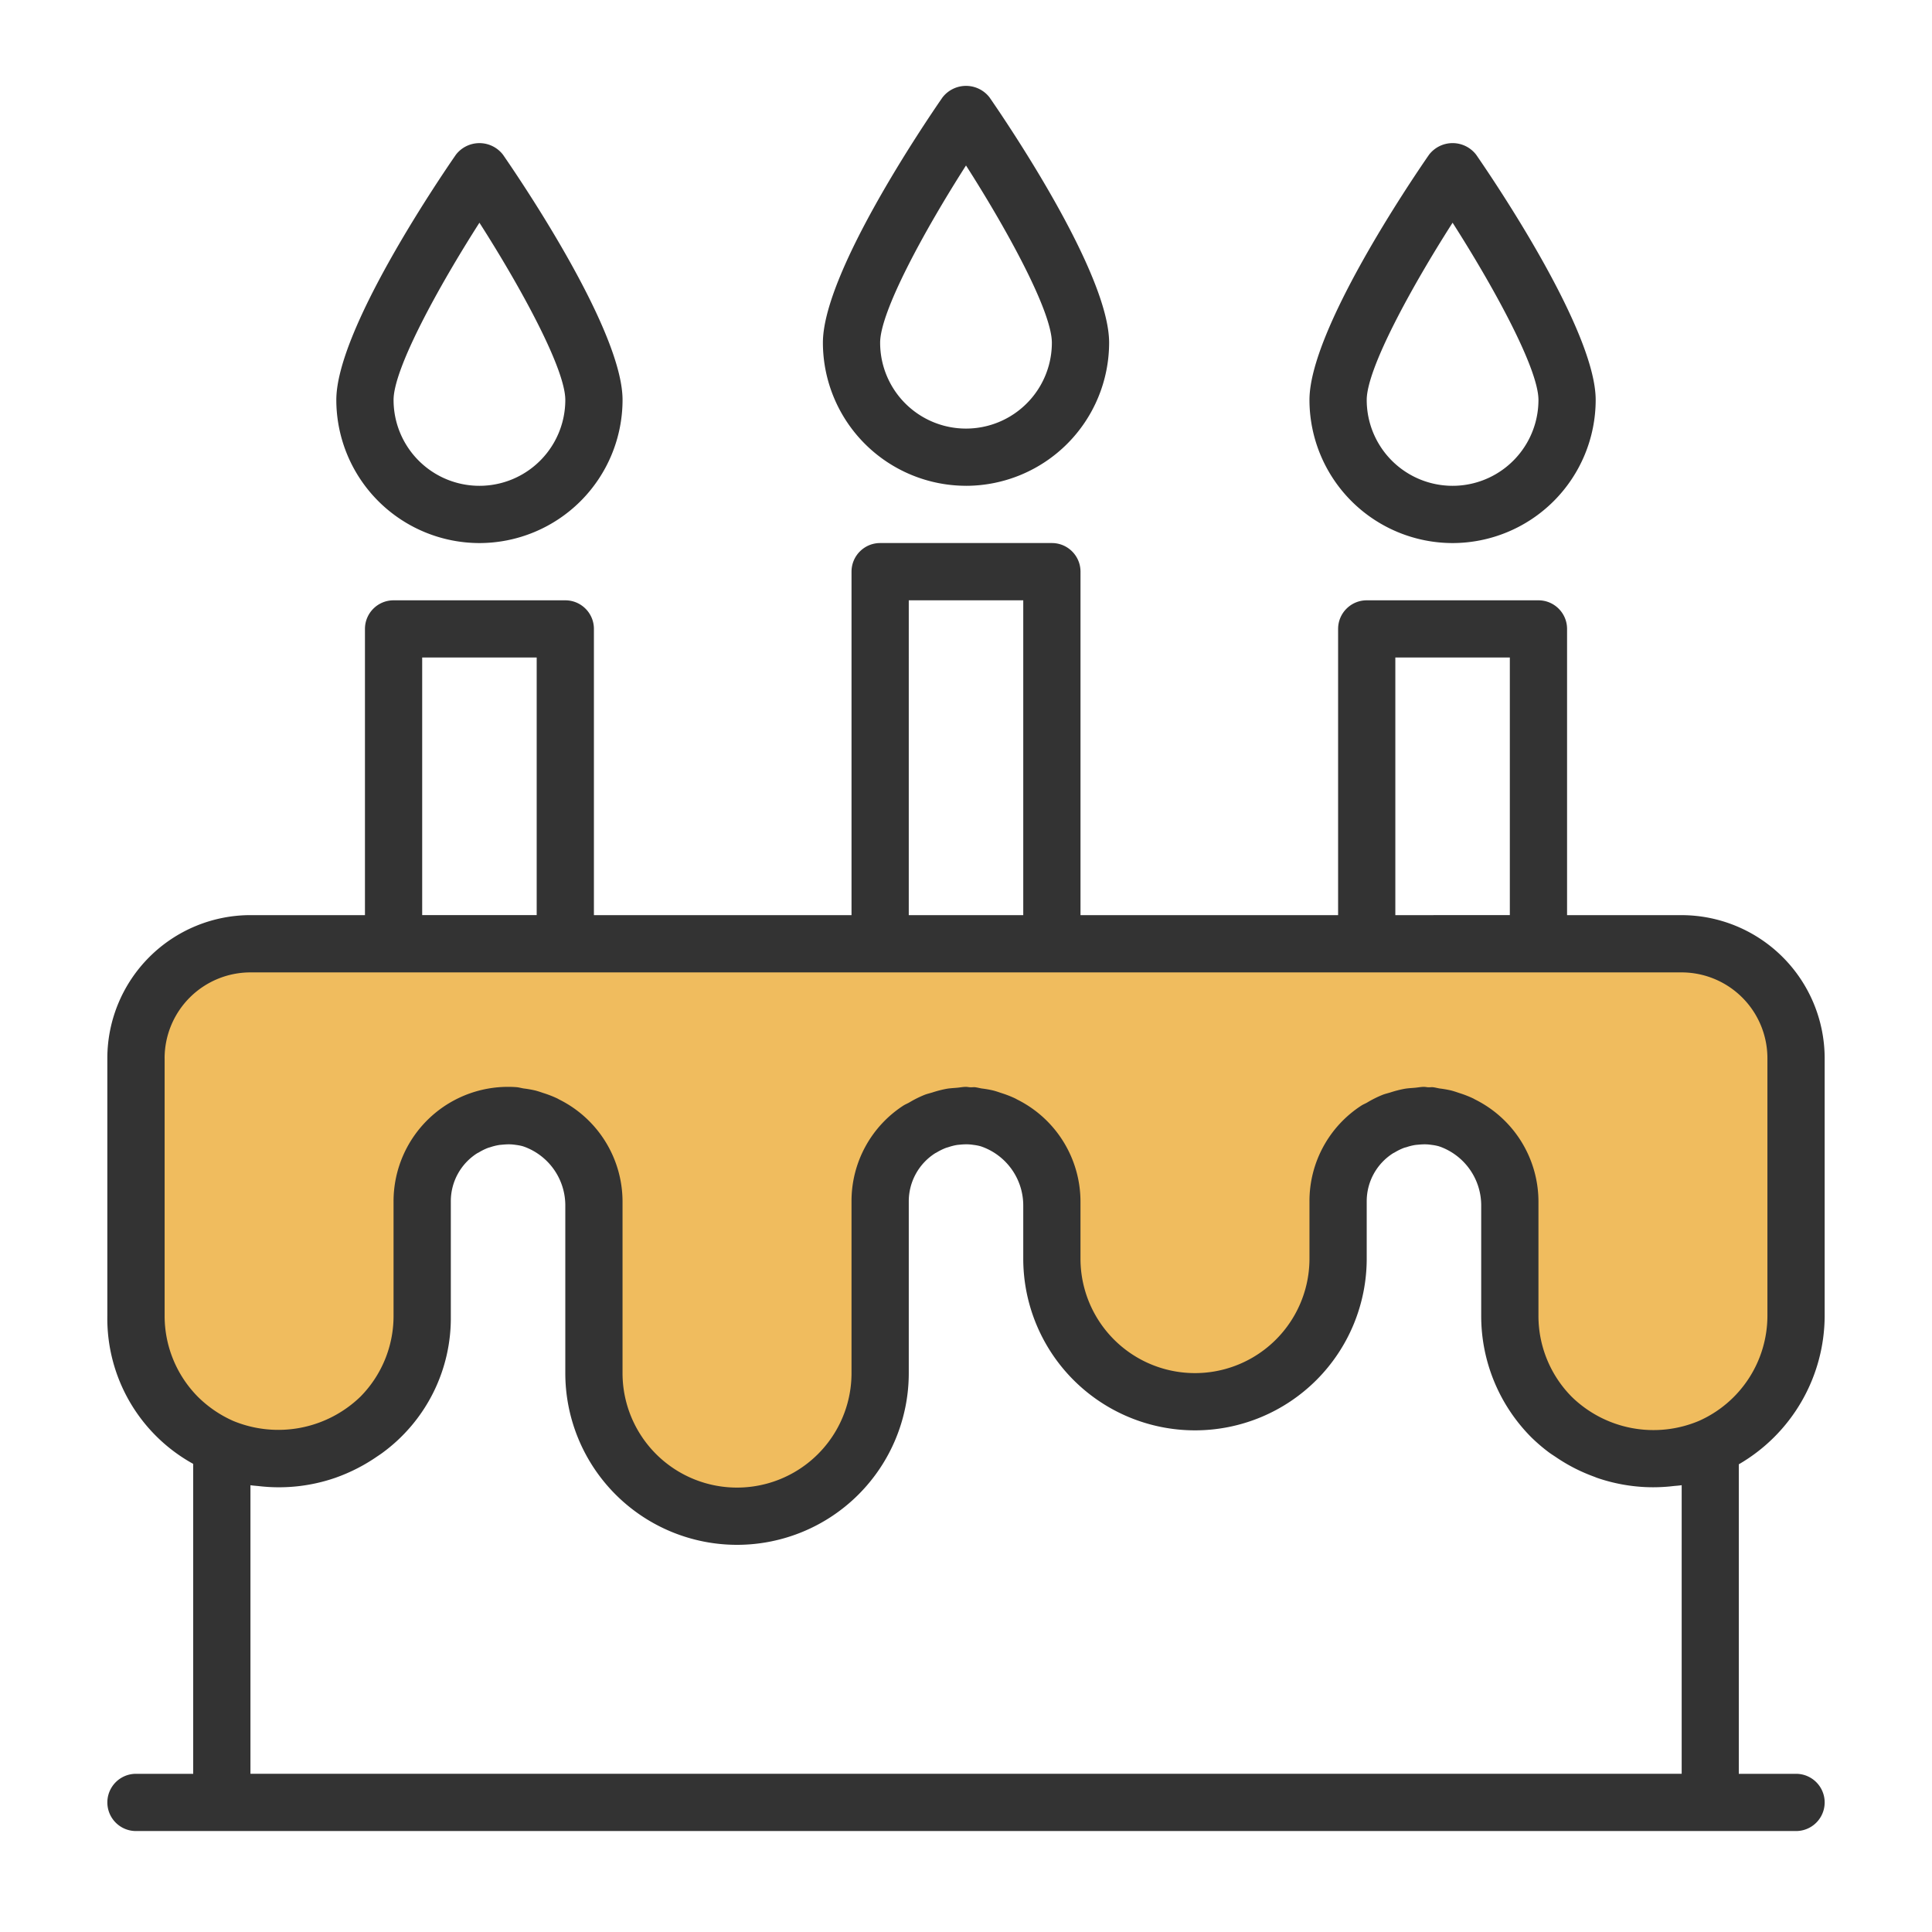 <svg width="90" height="90" xmlns="http://www.w3.org/2000/svg">
    <g fill-rule="nonzero" fill="none">
        <path d="M85 49.298a6.674 6.674 0 0 0-6.667-6.667H73V29.298c0-.736-.597-1.333-1.333-1.333h-8c-.736 0-1.333.597-1.333 1.333V42.63h-12v-16c0-.736-.597-1.333-1.334-1.333h-8c-.736 0-1.333.597-1.333 1.333v16h-12V29.298c0-.736-.597-1.333-1.333-1.333h-8c-.736 0-1.333.597-1.333 1.333V42.63h-5.333A6.674 6.674 0 0 0 5 49.298v12a7.734 7.734 0 0 0 4 6.895v14.438H6.334a1.333 1.333 0 0 0 0 2.666h77.333a1.333 1.333 0 0 0 0-2.666H81V68.213a8.024 8.024 0 0 0 4-6.916v-12zM65 30.63h5.334v12H65v-12zm-22.666-2.666h5.333V42.63h-5.333V27.965zM19.667 30.63h5.334v12h-5.334v-12zm-8 52V69.187c.134.022.267.028.401.043l.102.011a8.028 8.028 0 0 0 3.454-.4c.338-.12.67-.261.989-.424.068-.033.133-.07.204-.107.259-.14.51-.295.752-.462.078-.053.156-.103.232-.159a7.776 7.776 0 0 0 3.2-6.392v-5.333a2.647 2.647 0 0 1 1.22-2.236c.028-.017.058-.03.086-.045.131-.08.268-.148.41-.204.042-.016.084-.026.126-.039.13-.044.263-.077.4-.1.063-.01.133-.013.195-.02.112-.01.225-.015.337-.012.084.004.168.012.251.025.1.012.2.03.298.055.033.008.063.02.095.03a2.913 2.913 0 0 1 1.915 2.771v7.775a8 8 0 0 0 16 0v-8c0-.905.46-1.748 1.222-2.237.023-.015.05-.024.073-.039.135-.082.277-.153.425-.21.038-.015.076-.024.113-.035.131-.045.264-.08.4-.104.064-.01.134-.013.193-.02.112-.01.225-.014.338-.011.084.004.167.012.25.025.101.012.2.03.298.055.034.008.064.02.096.03a2.913 2.913 0 0 1 1.925 2.771v2.442a8 8 0 0 0 16 0v-2.667a2.647 2.647 0 0 1 1.22-2.236c.028-.017.059-.03.088-.047.13-.079.267-.146.408-.202.042-.016.085-.026.134-.039.128-.044.26-.077.393-.1.064-.01.133-.013.196-.02.112-.01.224-.015.337-.012.084.004.168.012.25.025.1.012.2.03.298.055.033.008.064.02.096.03A2.913 2.913 0 0 1 69 56.188v5.108a8.008 8.008 0 0 0 2.343 5.668c.265.258.546.498.844.718.087.062.176.118.267.178a8.14 8.14 0 0 0 .967.57c.27.134.545.252.826.355.056.02.11.046.168.065.732.25 1.495.393 2.267.426h.009c.372.015.744.004 1.114-.033l.134-.015c.133-.014.267-.02.4-.042V82.63H11.668z" fill="#333"/>
        <path d="M7.668 49.298a4 4 0 0 1 4-4h66.665a4 4 0 0 1 4 4v12a5.365 5.365 0 0 1-3.19 4.893 5.454 5.454 0 0 1-5.914-1.111 5.355 5.355 0 0 1-1.562-3.783v-5.333a5.32 5.32 0 0 0-2.952-4.746l-.081-.045a5.095 5.095 0 0 0-.66-.257c-.132-.044-.254-.088-.386-.12a5.14 5.14 0 0 0-.517-.09c-.117-.018-.229-.053-.348-.062-.064 0-.125.01-.188.006-.063-.002-.132-.02-.201-.02-.148 0-.29.032-.437.043-.147.013-.303.02-.453.045-.23.042-.458.101-.68.174-.121.037-.244.064-.36.11a5.11 5.11 0 0 0-.72.36c-.083.048-.173.082-.255.133A5.298 5.298 0 0 0 61 55.965v2.666a5.333 5.333 0 1 1-10.667 0v-2.667a5.32 5.32 0 0 0-2.952-4.746l-.081-.045a5.095 5.095 0 0 0-.66-.257c-.132-.044-.254-.088-.386-.12a5.14 5.14 0 0 0-.517-.09c-.117-.018-.23-.053-.348-.062-.064 0-.125.01-.188.006-.063-.002-.132-.02-.202-.02-.147 0-.29.032-.436.043-.147.013-.303.02-.453.045-.23.042-.457.101-.68.174-.121.037-.244.064-.36.11-.248.1-.488.22-.717.358-.085.048-.176.084-.258.134a5.299 5.299 0 0 0-2.428 4.47v8a5.333 5.333 0 1 1-10.667 0v-8a5.32 5.32 0 0 0-2.952-4.746l-.081-.045a5.095 5.095 0 0 0-.66-.257c-.132-.044-.254-.088-.386-.12a5.14 5.14 0 0 0-.517-.09c-.117-.018-.23-.053-.348-.062a5.333 5.333 0 0 0-5.723 5.32v5.333a5.342 5.342 0 0 1-1.55 3.772 5.502 5.502 0 0 1-5.916 1.124A5.488 5.488 0 0 1 9.23 65.08a5.357 5.357 0 0 1-1.561-3.783v-12z" fill="#F0BC5E"/>
        <path d="M45 22.631a6.674 6.674 0 0 0 6.667-6.666c0-3.2-4.639-10.079-5.569-11.425a1.385 1.385 0 0 0-2.194 0c-.931 1.346-5.57 8.224-5.57 11.425A6.675 6.675 0 0 0 45 22.63zm0-14.923c1.92 2.999 4 6.8 4 8.257a4 4 0 1 1-8 0c0-1.457 2.082-5.258 4-8.257zM67.667 25.298a6.674 6.674 0 0 0 6.666-6.667c0-3.2-4.638-10.078-5.568-11.424a1.385 1.385 0 0 0-2.195 0C65.639 8.553 61 15.431 61 18.631a6.675 6.675 0 0 0 6.667 6.667zm0-14.923c1.918 2.999 4 6.8 4 8.256a4 4 0 1 1-8 0c0-1.456 2.081-5.257 4-8.256zM22.334 25.298a6.674 6.674 0 0 0 6.667-6.667c0-3.2-4.639-10.078-5.57-11.424a1.385 1.385 0 0 0-2.194 0c-.93 1.346-5.57 8.224-5.57 11.424a6.675 6.675 0 0 0 6.667 6.667zm0-14.923c1.919 2.999 4 6.8 4 8.256a4 4 0 1 1-8 0c0-1.456 2.082-5.257 4-8.256z" fill="#333"/>
    </g>
</svg>
